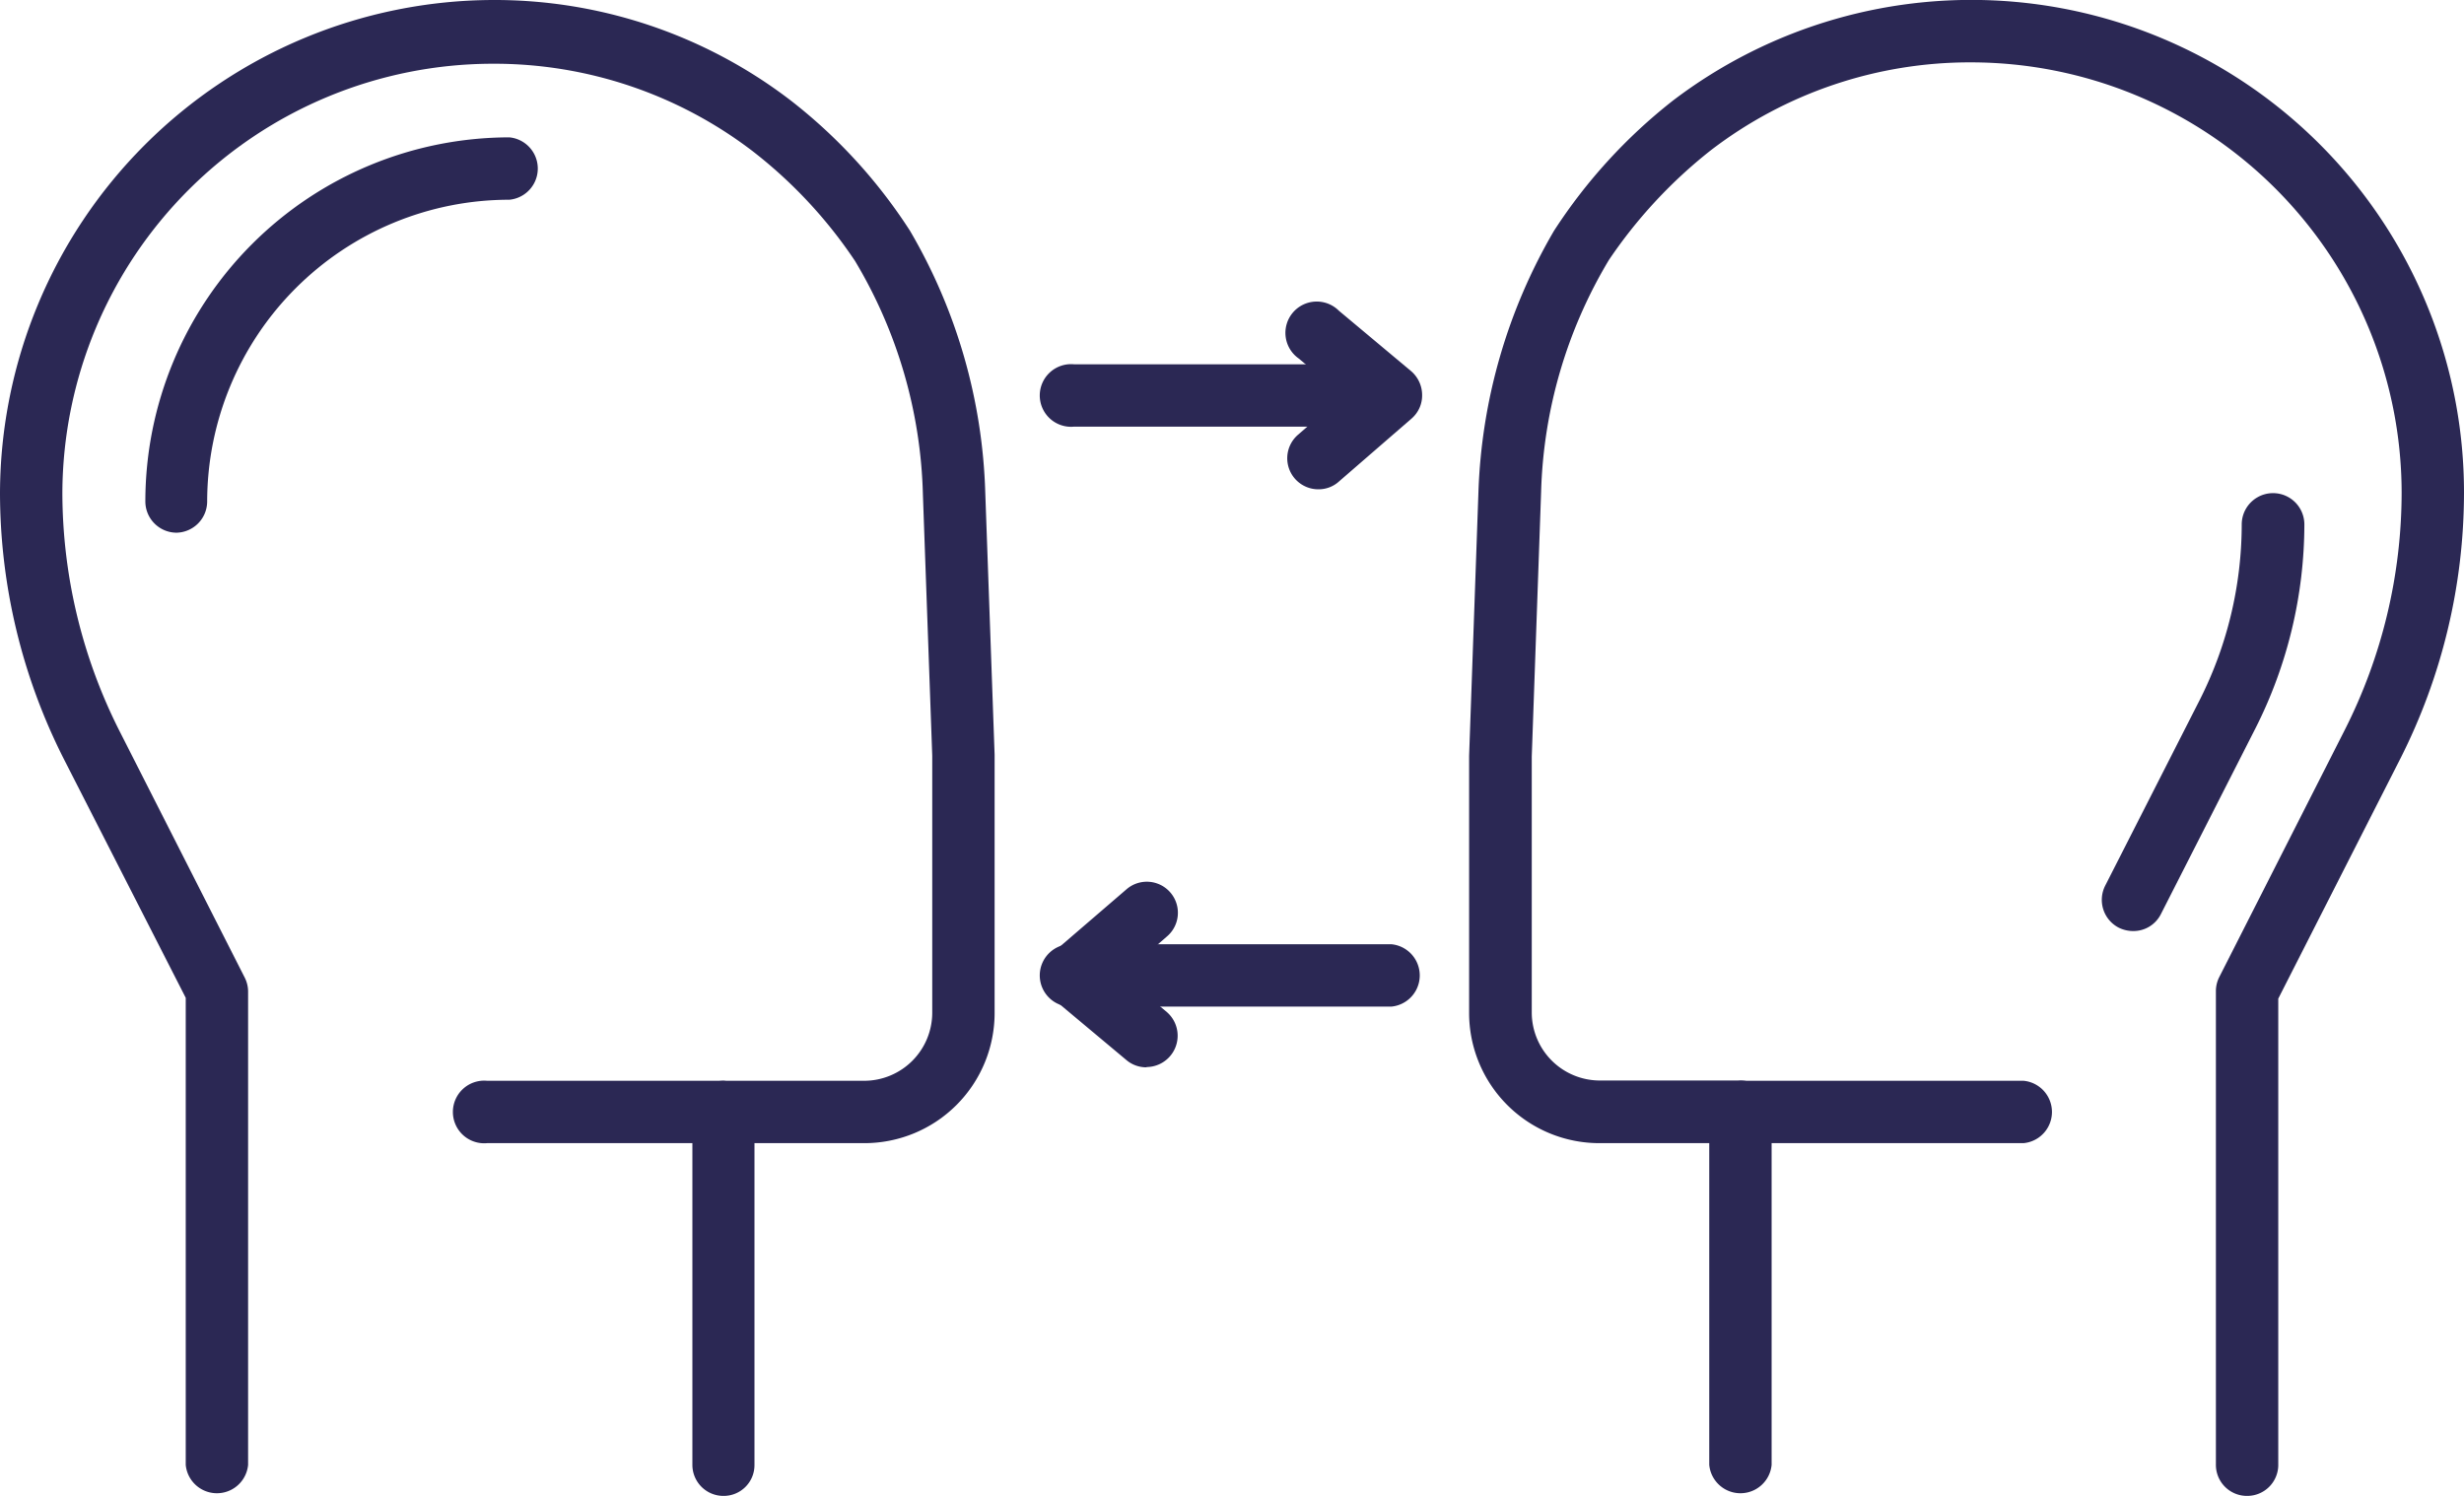<?xml version="1.0" encoding="UTF-8"?>
<svg data-bbox="0 -0.003 89.68 54.453" viewBox="0 0 89.68 54.45" xmlns="http://www.w3.org/2000/svg" data-type="color">
    <g>
        <g>
            <path d="M81.79 54.45a1.13 1.13 0 0 1-1.14-1.13V36.08a1.13 1.13 0 0 1 .12-.51l4.57-9a19.15 19.15 0 0 0 2.07-8.66A15.68 15.68 0 0 0 71.75 2.27a15.49 15.49 0 0 0-9.47 3.19 17.63 17.63 0 0 0-3.72 4 17.34 17.34 0 0 0-2.47 8.46l-.34 9.62v9.32a2.48 2.48 0 0 0 2.47 2.47h5.12a1.14 1.14 0 0 1 1.14 1.14v12.85a1.14 1.14 0 0 1-2.27 0V41.61h-4a4.74 4.74 0 0 1-4.74-4.74v-9.36l.34-9.62a20.16 20.16 0 0 1 2.75-9.49 19.44 19.44 0 0 1 4.33-4.74 17.93 17.93 0 0 1 28.79 14.27 21.48 21.48 0 0 1-2.32 9.69l-4.44 8.73v17a1.13 1.13 0 0 1-1.13 1.1z" fill="#2b2854" data-color="1"/>
            <path d="M77.64 33.89a1.2 1.2 0 0 1-.52-.12 1.14 1.14 0 0 1-.5-1.53l3.44-6.76a14.19 14.19 0 0 0 1.53-6.39 1.14 1.14 0 0 1 2.28 0 16.49 16.49 0 0 1-1.78 7.42l-3.44 6.76a1.12 1.12 0 0 1-1.01.62z" fill="#2b2854" data-color="1"/>
            <path d="M26.34 54.45a1.13 1.13 0 0 1-1.14-1.13V40.48a1.14 1.14 0 0 1 1.14-1.14h5.12a2.48 2.48 0 0 0 2.47-2.47v-9.36L33.59 18a17.37 17.37 0 0 0-2.47-8.5 17 17 0 0 0-3.73-4 15.48 15.48 0 0 0-9.46-3.18A15.68 15.68 0 0 0 2.27 17.93a19.28 19.28 0 0 0 2.07 8.66l4.57 9a1.13 1.13 0 0 1 .12.51v17.22a1.14 1.14 0 0 1-2.27 0v-17l-4.44-8.7A21.48 21.48 0 0 1 0 17.93 18 18 0 0 1 17.93 0a17.71 17.71 0 0 1 10.84 3.65 19.09 19.09 0 0 1 4.35 4.75 20 20 0 0 1 2.74 9.53l.34 9.54v9.4a4.74 4.74 0 0 1-4.74 4.74h-4v11.71a1.12 1.12 0 0 1-1.12 1.13z" fill="#2b2854" data-color="1"/>
            <path d="M6.42 19.39a1.14 1.14 0 0 1-1.13-1.14A13.26 13.26 0 0 1 18.54 5a1.14 1.14 0 0 1 0 2.27 11 11 0 0 0-11 11 1.14 1.14 0 0 1-1.12 1.12z" fill="#2b2854" data-color="1"/>
            <path d="M50.64 36.64H39.09a1.14 1.14 0 1 1 0-2.27h11.55a1.14 1.14 0 0 1 0 2.27z" fill="#2b2854" data-color="1"/>
            <path d="M41.72 38.85a1.12 1.12 0 0 1-.73-.27l-2.63-2.2a1.2 1.2 0 0 1-.41-.86 1.12 1.12 0 0 1 .4-.87L41 32.37a1.13 1.13 0 1 1 1.48 1.71l-1.62 1.41 1.61 1.35a1.14 1.14 0 0 1-.73 2z" fill="#2b2854" data-color="1"/>
            <path d="M50.64 15.53H39.09a1.14 1.14 0 1 1 0-2.27h11.55a1.14 1.14 0 0 1 0 2.27z" fill="#2b2854" data-color="1"/>
            <path d="M48 17.81a1.13 1.13 0 0 1-.74-2l1.62-1.41-1.61-1.35a1.14 1.14 0 1 1 1.46-1.74l2.63 2.2a1.15 1.15 0 0 1 .4.86 1.11 1.11 0 0 1-.39.87l-2.63 2.28a1.1 1.1 0 0 1-.74.29z" fill="#2b2854" data-color="1"/>
            <path d="M26.34 41.61h-8.61a1.14 1.14 0 1 1 0-2.27h8.61a1.14 1.14 0 0 1 0 2.27z" fill="#2b2854" data-color="1"/>
            <path d="M73.65 41.61H63.34a1.14 1.14 0 0 1 0-2.27h10.31a1.14 1.14 0 0 1 0 2.27z" fill="#2b2854" data-color="1"/>
        </g>
    </g>
</svg>
